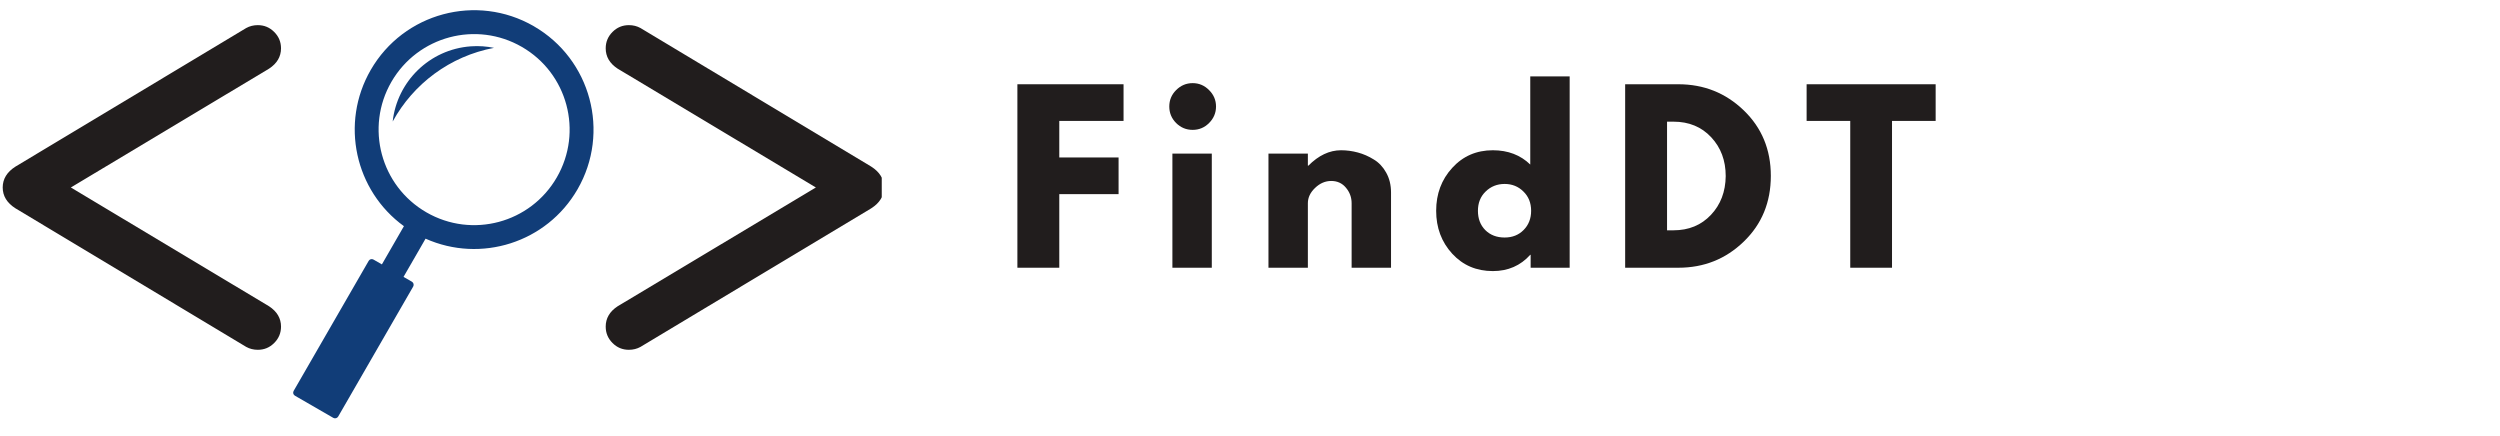 <svg xmlns="http://www.w3.org/2000/svg" xmlns:xlink="http://www.w3.org/1999/xlink" width="419" zoomAndPan="magnify" viewBox="0 0 314.25 54.75" height="73" preserveAspectRatio="xMidYMid meet" version="1.0"><defs><g/><clipPath id="e131b552c5"><path d="M 0.34 3 L 36 3 L 36 44 L 0.34 44 Z M 0.34 3 " clip-rule="nonzero"/></clipPath><clipPath id="d08253b020"><path d="M 76 3 L 110.836 3 L 110.836 44 L 76 44 Z M 76 3 " clip-rule="nonzero"/></clipPath><clipPath id="894f15a983"><path d="M 36.809 1.281 L 74.648 1.281 L 74.648 52.586 L 36.809 52.586 Z M 36.809 1.281 " clip-rule="nonzero"/></clipPath></defs><g clip-path="url(#e131b552c5)"><path fill="#211d1d" d="M 1.945 20.941 L 30.949 3.523 C 31.387 3.281 31.875 3.16 32.406 3.16 C 33.211 3.16 33.895 3.445 34.465 4.016 C 35.039 4.586 35.324 5.273 35.324 6.074 C 35.324 7.117 34.824 7.969 33.828 8.625 L 8.906 23.566 L 33.828 38.504 C 34.824 39.16 35.324 40.012 35.324 41.055 C 35.324 41.859 35.039 42.543 34.465 43.113 C 33.895 43.688 33.211 43.969 32.406 43.969 C 31.875 43.969 31.387 43.848 30.949 43.605 L 1.945 26.188 C 0.875 25.508 0.34 24.633 0.34 23.566 C 0.34 22.496 0.875 21.621 1.945 20.941 " fill-opacity="1" fill-rule="nonzero"/></g><g clip-path="url(#d08253b020)"><path fill="#211d1d" d="M 111.117 23.566 C 111.117 24.633 110.582 25.508 109.512 26.188 L 80.508 43.605 C 80.07 43.848 79.586 43.969 79.051 43.969 C 78.246 43.969 77.562 43.688 76.992 43.113 C 76.422 42.543 76.137 41.859 76.137 41.055 C 76.137 40.012 76.633 39.16 77.629 38.504 L 102.555 23.566 L 77.629 8.625 C 76.633 7.969 76.137 7.117 76.137 6.074 C 76.137 5.273 76.422 4.586 76.992 4.016 C 77.562 3.445 78.246 3.16 79.051 3.16 C 79.586 3.16 80.07 3.281 80.508 3.523 L 109.512 20.941 C 110.582 21.621 111.117 22.496 111.117 23.566 " fill-opacity="1" fill-rule="nonzero"/></g><g clip-path="url(#894f15a983)"><path fill="#113d78" d="M 69.992 22.297 C 66.68 28.039 59.34 30.008 53.598 26.691 C 47.852 23.375 45.887 16.031 49.199 10.289 C 52.52 4.547 59.859 2.582 65.598 5.895 C 71.344 9.211 73.309 16.551 69.992 22.297 Z M 67.102 3.297 C 67.094 3.293 67.09 3.293 67.086 3.285 C 59.91 -0.844 50.742 1.617 46.602 8.789 C 42.723 15.512 44.633 23.977 50.773 28.43 L 48.004 33.234 L 46.949 32.629 C 46.738 32.504 46.465 32.574 46.344 32.789 L 36.914 49.133 C 36.785 49.344 36.859 49.617 37.07 49.738 L 41.898 52.527 C 42.109 52.648 42.383 52.574 42.508 52.363 L 51.938 36.02 C 52.059 35.805 51.988 35.535 51.777 35.41 L 50.723 34.805 L 52.82 31.172 L 53.492 30 C 60.426 33.098 68.719 30.516 72.594 23.797 C 76.738 16.621 74.277 7.441 67.102 3.297 " fill-opacity="1" fill-rule="nonzero"/></g><path fill="#113d78" d="M 62.098 6.016 C 56.547 7.059 51.941 10.559 49.359 15.277 C 49.91 10.266 53.969 6.203 59.18 5.824 C 60.184 5.75 61.16 5.824 62.098 6.016 " fill-opacity="1" fill-rule="nonzero"/><g fill="#211d1d" fill-opacity="1"><g transform="translate(126.214, 33.653)"><g><path d="M 15.016 -23.062 L 15.016 -18.453 L 6.938 -18.453 L 6.938 -13.859 L 14.391 -13.859 L 14.391 -9.25 L 6.938 -9.25 L 6.938 0 L 1.672 0 L 1.672 -23.062 Z M 15.016 -23.062 "/></g></g></g><g fill="#211d1d" fill-opacity="1"><g transform="translate(145.698, 33.653)"><g><path d="M 2.141 -22.328 C 2.723 -22.91 3.414 -23.203 4.219 -23.203 C 5.02 -23.203 5.707 -22.91 6.281 -22.328 C 6.863 -21.754 7.156 -21.066 7.156 -20.266 C 7.156 -19.461 6.863 -18.77 6.281 -18.188 C 5.707 -17.613 5.02 -17.328 4.219 -17.328 C 3.414 -17.328 2.723 -17.613 2.141 -18.188 C 1.566 -18.77 1.281 -19.461 1.281 -20.266 C 1.281 -21.066 1.566 -21.754 2.141 -22.328 Z M 1.672 -14.344 L 1.672 0 L 6.625 0 L 6.625 -14.344 Z M 1.672 -14.344 "/></g></g></g><g fill="#211d1d" fill-opacity="1"><g transform="translate(157.774, 33.653)"><g><path d="M 1.672 0 L 1.672 -14.344 L 6.625 -14.344 L 6.625 -12.828 L 6.688 -12.828 C 7.969 -14.117 9.336 -14.766 10.797 -14.766 C 11.504 -14.766 12.207 -14.672 12.906 -14.484 C 13.602 -14.297 14.27 -14.004 14.906 -13.609 C 15.551 -13.223 16.07 -12.672 16.469 -11.953 C 16.875 -11.234 17.078 -10.398 17.078 -9.453 L 17.078 0 L 12.125 0 L 12.125 -8.109 C 12.125 -8.848 11.883 -9.5 11.406 -10.062 C 10.938 -10.625 10.32 -10.906 9.562 -10.906 C 8.812 -10.906 8.133 -10.613 7.531 -10.031 C 6.926 -9.457 6.625 -8.816 6.625 -8.109 L 6.625 0 Z M 1.672 0 "/></g></g></g><g fill="#211d1d" fill-opacity="1"><g transform="translate(179.885, 33.653)"><g><path d="M 2.656 -1.766 C 1.312 -3.234 0.641 -5.031 0.641 -7.156 C 0.641 -9.281 1.312 -11.078 2.656 -12.547 C 4 -14.023 5.703 -14.766 7.766 -14.766 C 9.672 -14.766 11.238 -14.164 12.469 -12.969 L 12.469 -24.047 L 17.422 -24.047 L 17.422 0 L 12.516 0 L 12.516 -1.625 L 12.469 -1.625 C 11.238 -0.258 9.672 0.422 7.766 0.422 C 5.703 0.422 4 -0.305 2.656 -1.766 Z M 6.859 -9.578 C 6.211 -8.953 5.891 -8.145 5.891 -7.156 C 5.891 -6.164 6.195 -5.359 6.812 -4.734 C 7.438 -4.109 8.25 -3.797 9.25 -3.797 C 10.219 -3.797 11.016 -4.113 11.641 -4.75 C 12.266 -5.383 12.578 -6.188 12.578 -7.156 C 12.578 -8.145 12.254 -8.953 11.609 -9.578 C 10.973 -10.211 10.188 -10.531 9.25 -10.531 C 8.301 -10.531 7.504 -10.211 6.859 -9.578 Z M 6.859 -9.578 "/></g></g></g><g fill="#211d1d" fill-opacity="1"><g transform="translate(202.61, 33.653)"><g><path d="M 1.672 -23.062 L 8.359 -23.062 C 11.566 -23.062 14.305 -21.969 16.578 -19.781 C 18.848 -17.594 19.984 -14.848 19.984 -11.547 C 19.984 -8.223 18.848 -5.469 16.578 -3.281 C 14.316 -1.094 11.578 0 8.359 0 L 1.672 0 Z M 6.938 -4.703 L 7.75 -4.703 C 9.664 -4.703 11.234 -5.348 12.453 -6.641 C 13.672 -7.93 14.289 -9.555 14.312 -11.516 C 14.312 -13.473 13.703 -15.102 12.484 -16.406 C 11.266 -17.707 9.688 -18.359 7.75 -18.359 L 6.938 -18.359 Z M 6.938 -4.703 "/></g></g></g><g fill="#211d1d" fill-opacity="1"><g transform="translate(226.873, 33.653)"><g><path d="M 0.219 -18.453 L 0.219 -23.062 L 16.438 -23.062 L 16.438 -18.453 L 10.953 -18.453 L 10.953 0 L 5.703 0 L 5.703 -18.453 Z M 0.219 -18.453 "/></g></g></g></svg>